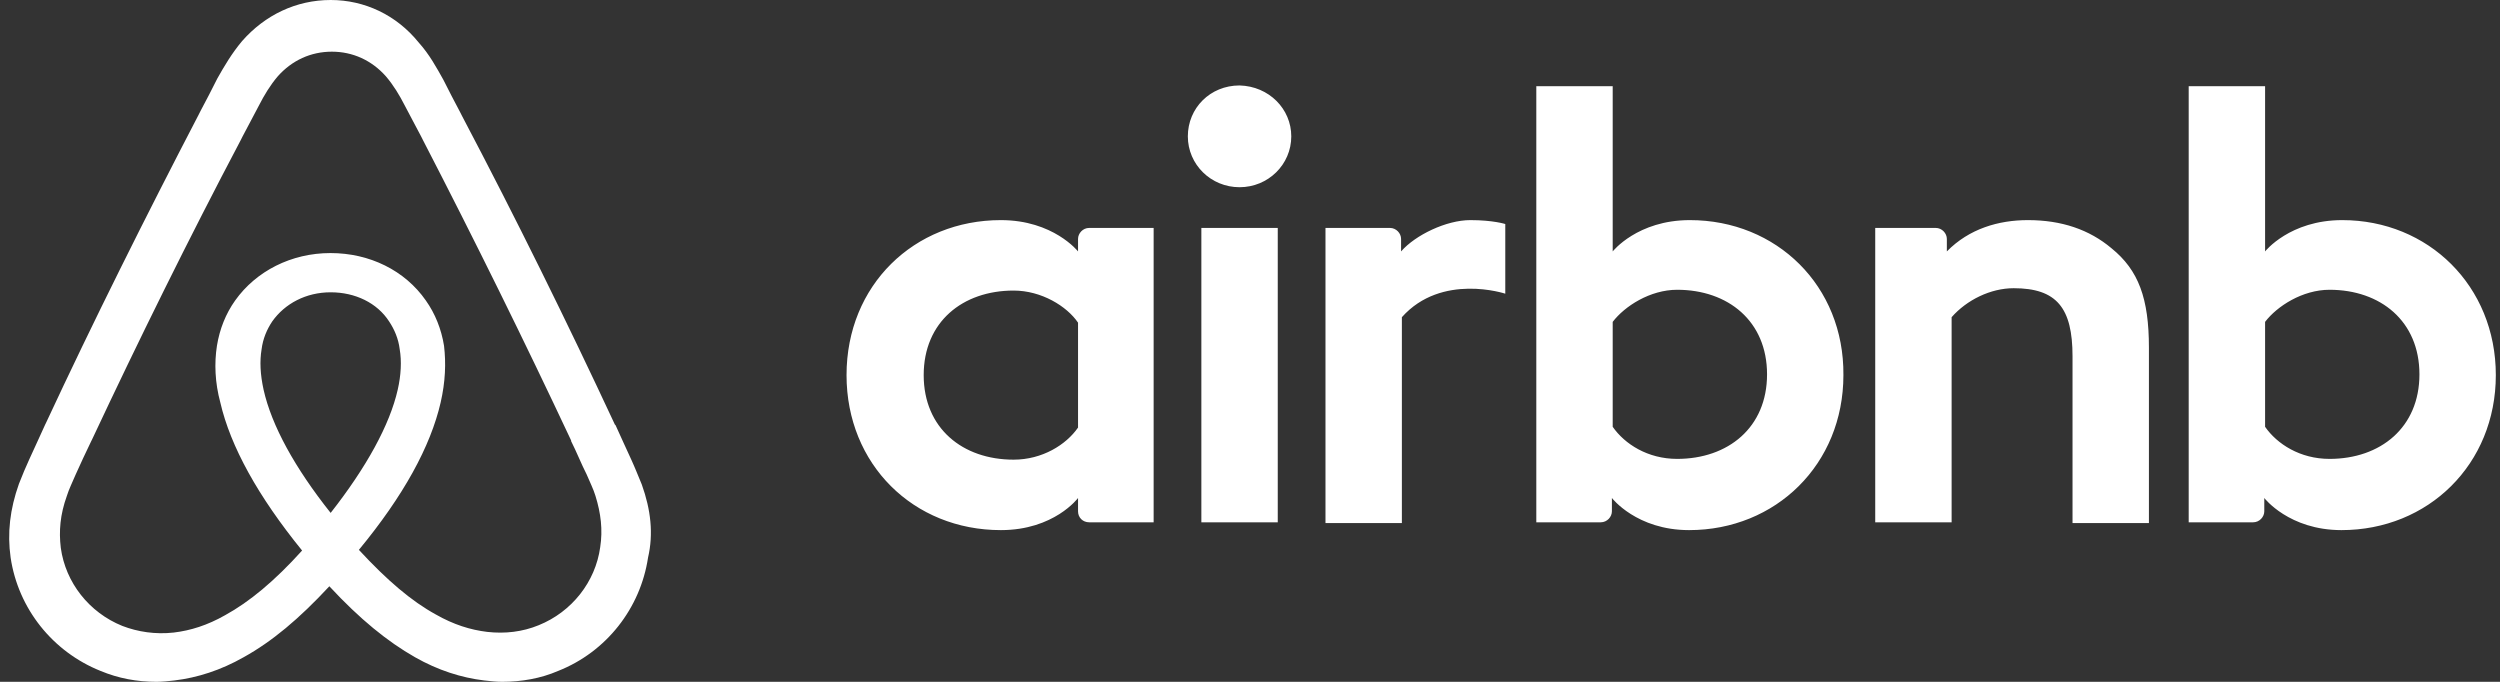 <svg width="88" height="24" viewBox="0 0 88 24" fill="none" xmlns="http://www.w3.org/2000/svg">
<rect x="0" y="0" width="88" height="24" fill="#333333" stroke="none"/>
<path id="Shape" fill-rule="evenodd" clip-rule="evenodd" d="M45.453 4.799C45.453 5.791 44.641 6.59 43.632 6.59C42.624 6.59 41.812 5.791 41.812 4.799C41.812 3.807 42.596 3.008 43.632 3.008C44.669 3.035 45.453 3.835 45.453 4.799ZM37.947 8.409C37.947 8.574 37.947 8.85 37.947 8.85C37.947 8.85 37.079 7.748 35.231 7.748C32.178 7.748 29.798 10.035 29.798 13.204C29.798 16.346 32.15 18.66 35.231 18.66C37.107 18.66 37.947 17.53 37.947 17.53V17.999C37.947 18.219 38.115 18.385 38.34 18.385H40.608V8.023C40.608 8.023 38.535 8.023 38.34 8.023C38.115 8.023 37.947 8.216 37.947 8.409ZM37.947 15.05C37.527 15.657 36.687 16.18 35.679 16.18C33.886 16.18 32.514 15.078 32.514 13.204C32.514 11.33 33.886 10.228 35.679 10.228C36.659 10.228 37.555 10.779 37.947 11.358V15.05ZM42.288 8.023H44.977V18.385H42.288V8.023ZM82.447 7.748C80.599 7.748 79.731 8.85 79.731 8.85V3.035H77.042V18.385C77.042 18.385 79.115 18.385 79.311 18.385C79.535 18.385 79.703 18.192 79.703 17.999V17.53C79.703 17.53 80.571 18.66 82.419 18.66C85.472 18.66 87.853 16.346 87.853 13.204C87.853 10.062 85.472 7.748 82.447 7.748ZM81.999 16.153C80.963 16.153 80.151 15.629 79.731 15.023V11.33C80.151 10.779 81.047 10.2 81.999 10.2C83.792 10.2 85.164 11.303 85.164 13.177C85.164 15.05 83.792 16.153 81.999 16.153ZM75.642 12.239V18.412H72.953V12.543C72.953 10.834 72.393 10.145 70.881 10.145C70.069 10.145 69.229 10.559 68.697 11.165V18.385H66.008V8.023H68.136C68.361 8.023 68.529 8.216 68.529 8.409V8.85C69.313 8.051 70.349 7.748 71.385 7.748C72.561 7.748 73.541 8.078 74.326 8.74C75.278 9.511 75.642 10.503 75.642 12.239ZM59.483 7.748C57.635 7.748 56.767 8.85 56.767 8.85V3.035H54.078V18.385C54.078 18.385 56.151 18.385 56.347 18.385C56.571 18.385 56.739 18.192 56.739 17.999V17.53C56.739 17.53 57.607 18.66 59.455 18.66C62.508 18.66 64.888 16.346 64.888 13.204C64.916 10.062 62.536 7.748 59.483 7.748ZM59.035 16.153C57.999 16.153 57.187 15.629 56.767 15.023V11.33C57.187 10.779 58.083 10.2 59.035 10.2C60.828 10.2 62.2 11.303 62.2 13.177C62.2 15.05 60.828 16.153 59.035 16.153ZM51.754 7.748C52.566 7.748 52.986 7.886 52.986 7.886V10.338C52.986 10.338 50.746 9.594 49.346 11.165V18.412H46.657V8.023C46.657 8.023 48.73 8.023 48.925 8.023C49.15 8.023 49.318 8.216 49.318 8.409V8.85C49.822 8.271 50.914 7.748 51.754 7.748ZM22.592 17.057C22.471 16.769 22.349 16.456 22.227 16.192C22.032 15.76 21.838 15.351 21.668 14.967L21.643 14.943C19.964 11.339 18.163 7.688 16.265 4.084L16.192 3.94C15.997 3.58 15.803 3.195 15.608 2.811C15.365 2.378 15.121 1.922 14.732 1.489C13.953 0.529 12.834 0 11.641 0C10.425 0 9.329 0.529 8.526 1.441C8.161 1.874 7.894 2.33 7.65 2.763C7.456 3.147 7.261 3.532 7.066 3.892L6.993 4.036C5.119 7.64 3.294 11.291 1.615 14.895L1.591 14.943C1.42 15.327 1.226 15.736 1.031 16.168C0.909 16.433 0.788 16.721 0.666 17.033C0.35 17.922 0.252 18.763 0.374 19.628C0.642 21.429 1.858 22.943 3.538 23.616C4.17 23.88 4.827 24 5.509 24C5.703 24 5.947 23.976 6.141 23.952C6.945 23.856 7.772 23.592 8.575 23.135C9.573 22.582 10.522 21.79 11.593 20.637C12.663 21.79 13.637 22.582 14.61 23.135C15.413 23.592 16.241 23.856 17.044 23.952C17.238 23.976 17.482 24 17.676 24C18.358 24 19.039 23.88 19.648 23.616C21.351 22.943 22.544 21.405 22.811 19.628C23.006 18.787 22.909 17.946 22.592 17.057ZM11.639 18.054C10.377 16.468 9.559 14.976 9.278 13.717C9.161 13.181 9.138 12.714 9.208 12.295C9.255 11.921 9.395 11.595 9.582 11.315C10.026 10.686 10.774 10.289 11.639 10.289C12.504 10.289 13.276 10.662 13.697 11.315C13.883 11.595 14.024 11.921 14.07 12.295C14.141 12.714 14.117 13.204 14 13.717C13.72 14.953 12.902 16.445 11.639 18.054ZM21.127 19.261C20.96 20.482 20.127 21.538 18.961 22.008C18.39 22.243 17.772 22.313 17.153 22.243C16.558 22.172 15.964 21.985 15.345 21.632C14.488 21.163 13.632 20.435 12.633 19.355C14.203 17.454 15.155 15.716 15.511 14.167C15.678 13.439 15.702 12.782 15.63 12.172C15.535 11.585 15.321 11.045 14.988 10.575C14.251 9.519 13.013 8.908 11.633 8.908C10.253 8.908 9.016 9.542 8.279 10.575C7.945 11.045 7.731 11.585 7.636 12.172C7.541 12.782 7.565 13.463 7.755 14.167C8.112 15.716 9.088 17.477 10.634 19.379C9.659 20.459 8.778 21.186 7.922 21.656C7.303 22.008 6.708 22.196 6.113 22.266C5.471 22.337 4.852 22.243 4.305 22.032C3.139 21.562 2.307 20.506 2.14 19.285C2.069 18.698 2.116 18.111 2.354 17.454C2.426 17.219 2.545 16.984 2.664 16.702C2.83 16.327 3.02 15.928 3.211 15.529L3.235 15.482C4.876 11.984 6.637 8.415 8.469 4.941L8.54 4.8C8.731 4.448 8.921 4.072 9.111 3.72C9.302 3.345 9.516 2.993 9.777 2.687C10.277 2.124 10.943 1.819 11.681 1.819C12.418 1.819 13.085 2.124 13.584 2.687C13.846 2.993 14.06 3.345 14.251 3.72C14.441 4.072 14.631 4.448 14.822 4.8L14.893 4.941C16.701 8.439 18.462 12.007 20.104 15.505V15.529C20.294 15.904 20.46 16.327 20.651 16.702C20.77 16.984 20.889 17.219 20.96 17.454C21.15 18.064 21.222 18.651 21.127 19.261Z" fill="white"/>
</svg>
